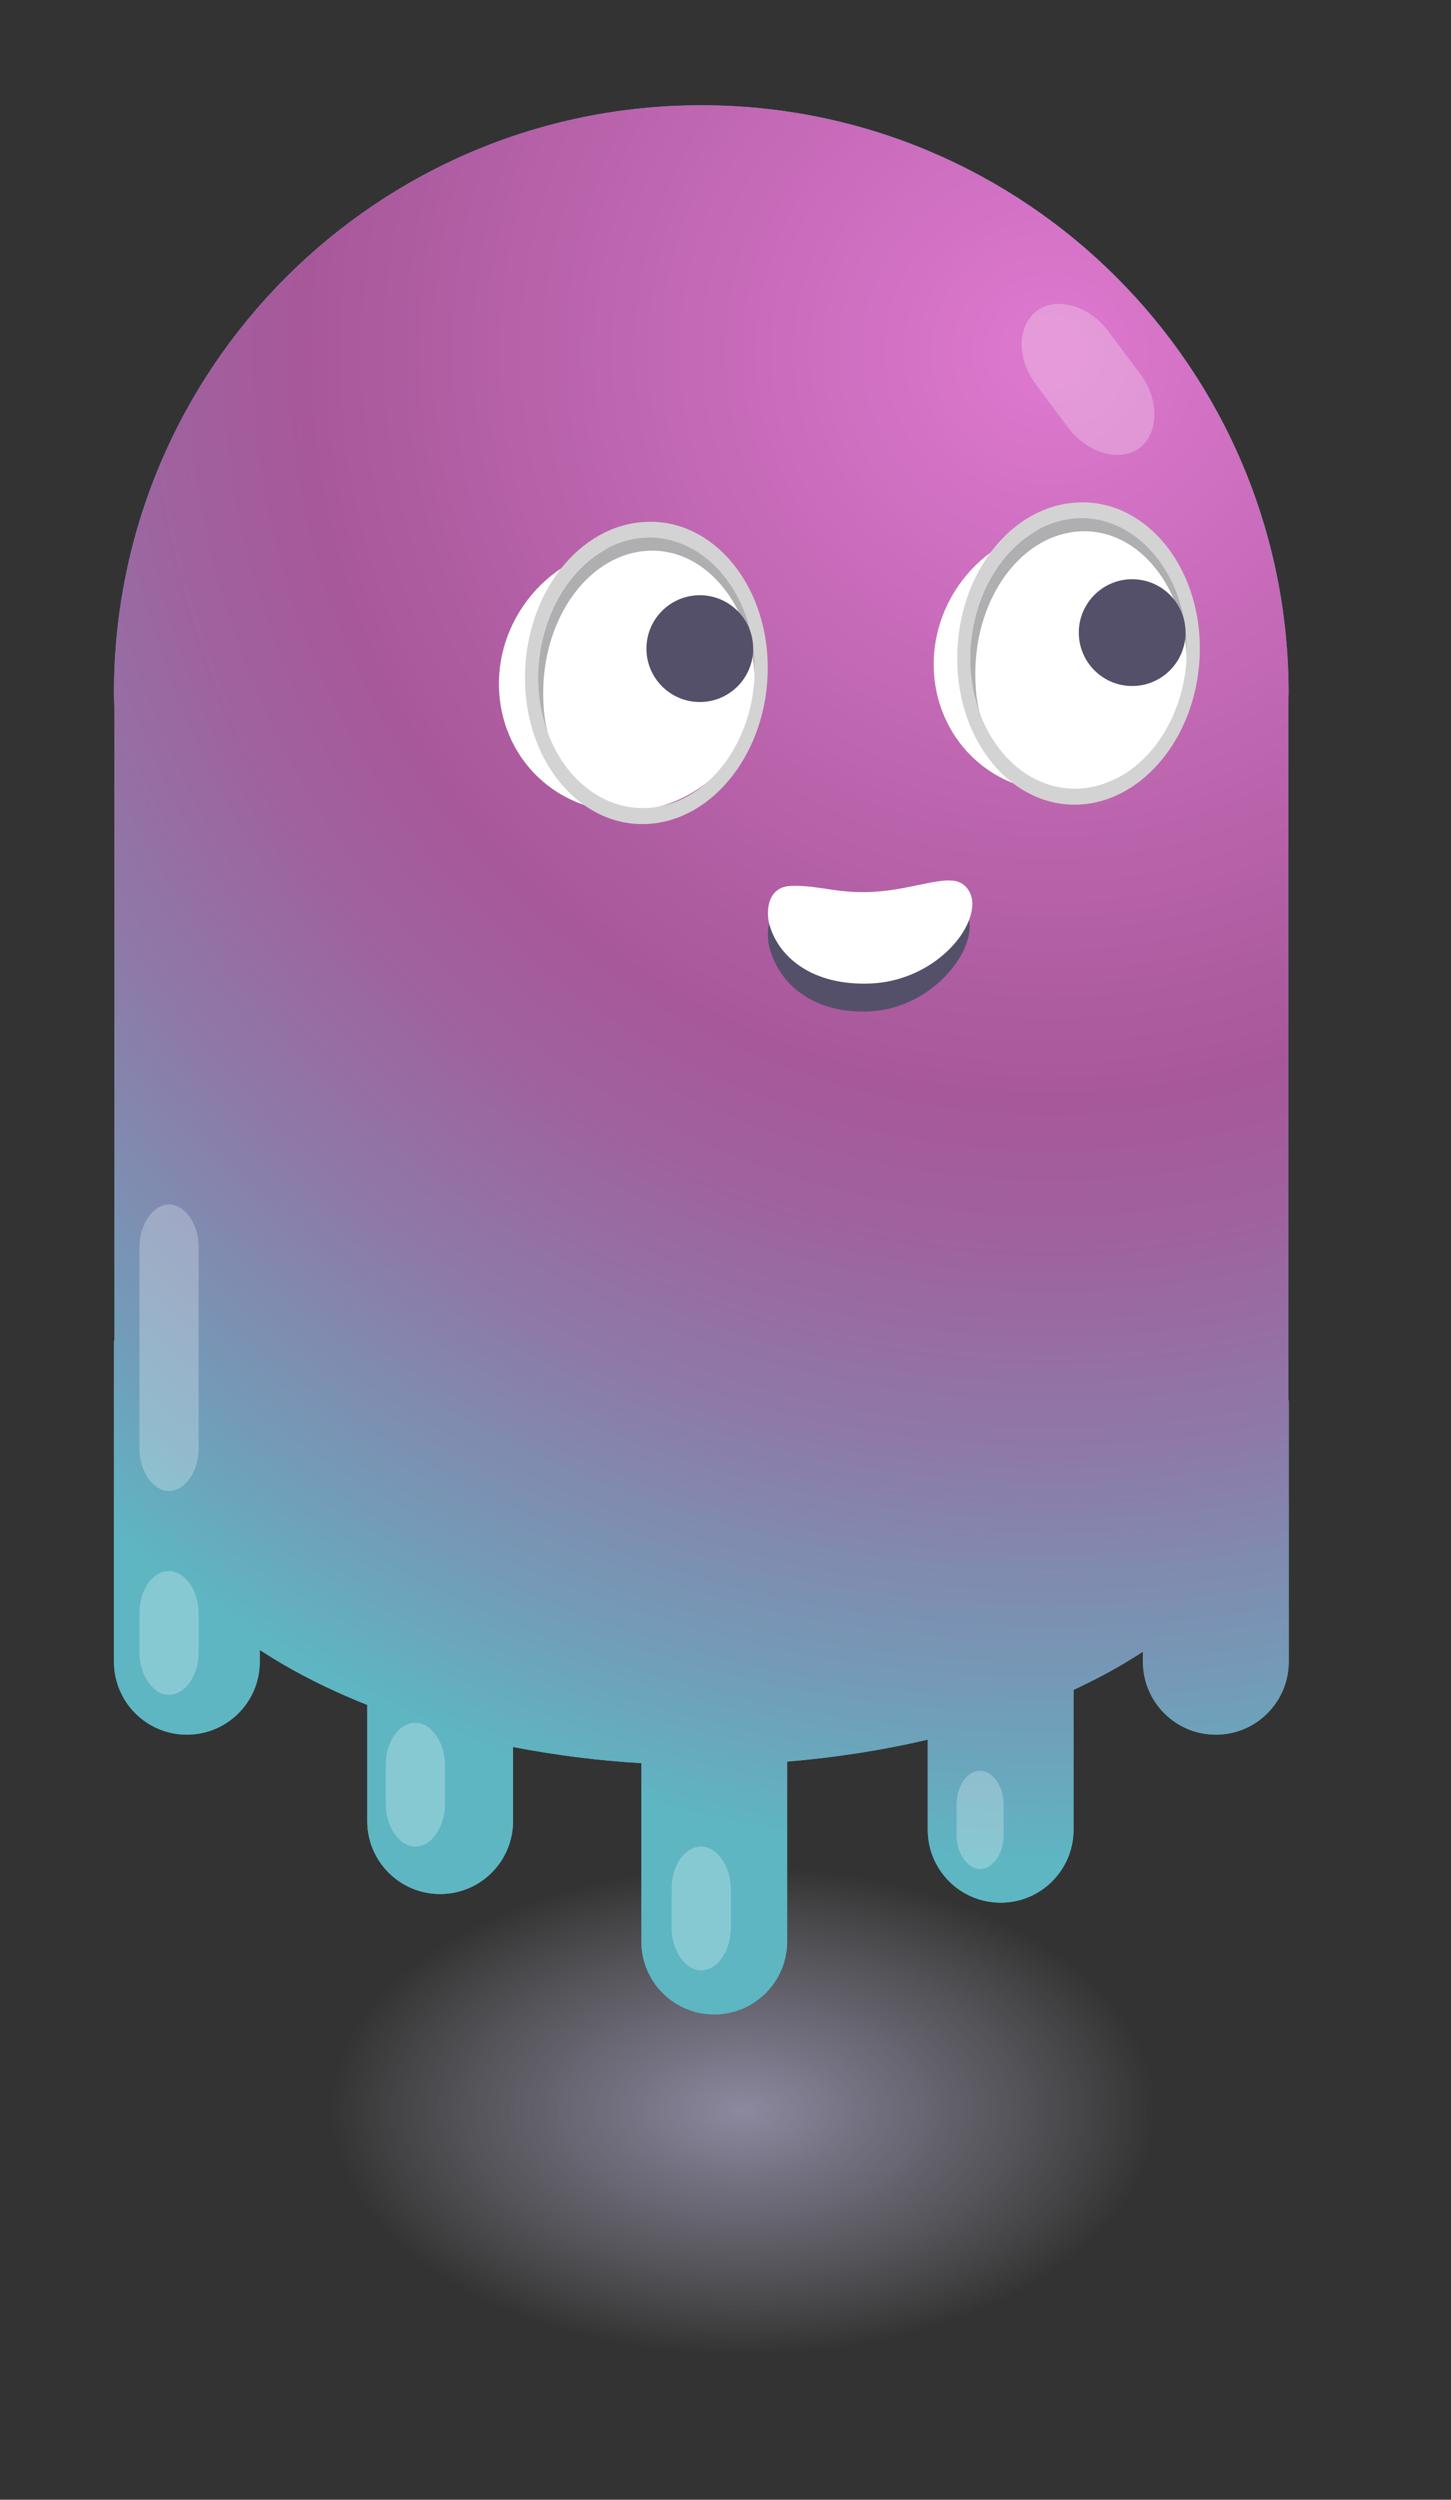 <?xml version="1.0" encoding="utf-8"?>
<!-- Generator: Adobe Illustrator 27.8.1, SVG Export Plug-In . SVG Version: 6.00 Build 0)  -->
<svg version="1.1" id="Слой_1" xmlns="http://www.w3.org/2000/svg" xmlns:xlink="http://www.w3.org/1999/xlink" x="0px" y="0px"
	 viewBox="0 0 102.49 176.47" style="enable-background:new 0 0 102.49 176.47;" xml:space="preserve">
<rect x="0" y="0" width="102.49" height="176.47" fill="#333333" stroke="none"/>
<style type="text/css">
	.st0{fill:#101422;}
	.st1{fill:#FFFFFF;stroke:#111422;stroke-linecap:round;stroke-linejoin:round;stroke-miterlimit:10;}
	
		.st2{fill-rule:evenodd;clip-rule:evenodd;fill:#C6C3D1;stroke:#101320;stroke-linecap:round;stroke-linejoin:round;stroke-miterlimit:10;}
	
		.st3{fill-rule:evenodd;clip-rule:evenodd;fill:#FFFFFF;stroke:#111422;stroke-linecap:round;stroke-linejoin:round;stroke-miterlimit:10;}
	
		.st4{fill-rule:evenodd;clip-rule:evenodd;fill:#ECF0FC;stroke:#111422;stroke-linecap:round;stroke-linejoin:round;stroke-miterlimit:10;}
	.st5{opacity:0.92;fill-rule:evenodd;clip-rule:evenodd;fill:#FFFFFF;enable-background:new    ;}
	.st6{fill:none;stroke:#FFFFFF;stroke-linecap:round;stroke-linejoin:round;stroke-miterlimit:10;}
	.st7{fill-rule:evenodd;clip-rule:evenodd;fill:#101422;}
	.st8{fill:url(#SVGID_1_);}
	.st9{fill:url(#SVGID_00000176038702190181164520000001144901329654026667_);}
	.st10{fill:url(#SVGID_00000155835873265107603300000006668630105717878944_);}
	.st11{opacity:0.67;fill:url(#SVGID_00000172434665422221400720000013840143381093258112_);enable-background:new    ;}
	.st12{fill:#6FA3B6;}
	.st13{fill:url(#SVGID_00000171708052238934394630000007979162785583808429_);}
	.st14{opacity:0.256;fill-rule:evenodd;clip-rule:evenodd;fill:#FFFFFF;enable-background:new    ;}
	.st15{fill:none;stroke:#FFFFFF;stroke-width:0.738;stroke-linecap:round;stroke-linejoin:round;stroke-miterlimit:10;}
	
		.st16{fill:none;stroke:url(#SVGID_00000132086616141634272540000004412735061634882988_);stroke-width:5;stroke-linecap:round;stroke-linejoin:round;stroke-miterlimit:10;}
	.st17{fill:url(#SVGID_00000009591537965799146480000005011439006246350777_);}
	.st18{fill-rule:evenodd;clip-rule:evenodd;fill:#1AD4B3;}
	.st19{fill-rule:evenodd;clip-rule:evenodd;fill:#FC4F83;}
	.st20{fill:#C6C3D1;stroke:#101320;stroke-linecap:round;stroke-linejoin:round;stroke-miterlimit:10;}
	.st21{fill:#ECF0FC;stroke:#111422;stroke-linecap:round;stroke-linejoin:round;stroke-miterlimit:10;}
	
		.st22{fill:url(#SVGID_00000067237210652859853600000011335476185157785251_);stroke:#1D1D1B;stroke-width:0.211;stroke-linecap:round;stroke-linejoin:round;stroke-miterlimit:10;}
	
		.st23{fill:url(#SVGID_00000047024953780176316850000013760885067172694431_);stroke:#1D1D1B;stroke-width:0.211;stroke-linecap:round;stroke-linejoin:round;stroke-miterlimit:10;}
	
		.st24{fill:url(#SVGID_00000078752406374309273580000006646695751179713437_);stroke:#1D1D1B;stroke-width:0.211;stroke-linecap:round;stroke-linejoin:round;stroke-miterlimit:10;}
	
		.st25{fill:url(#SVGID_00000040548856625253668380000003502227002617653141_);stroke:#1D1D1B;stroke-width:0.211;stroke-linecap:round;stroke-linejoin:round;stroke-miterlimit:10;}
	
		.st26{fill-rule:evenodd;clip-rule:evenodd;fill:#101422;stroke:#101423;stroke-linecap:round;stroke-linejoin:round;stroke-miterlimit:10;}
	.st27{fill:#FFFFFF;}
	.st28{fill-rule:evenodd;clip-rule:evenodd;fill:url(#SVGID_00000107574372559606351520000011359617314593634438_);}
	.st29{fill-rule:evenodd;clip-rule:evenodd;fill:url(#SVGID_00000053541408487921260960000011268882761459569055_);}
	.st30{fill:url(#SVGID_00000106107101676260479530000013914043979405051806_);}
	.st31{fill:url(#SVGID_00000029758271870661412730000005110750328771207824_);}
	.st32{fill:url(#SVGID_00000074402605884458204870000005437014969857232042_);}
	
		.st33{fill-rule:evenodd;clip-rule:evenodd;fill:#C7FFF1;stroke:#101320;stroke-linecap:round;stroke-linejoin:round;stroke-miterlimit:10;}
	
		.st34{fill:none;stroke:url(#SVGID_00000052823665359187418270000015846858230964377009_);stroke-width:5;stroke-linecap:round;stroke-linejoin:round;stroke-miterlimit:10;}
	.st35{fill:url(#SVGID_00000063630904435750098470000005266186100858010041_);}
	
		.st36{fill:none;stroke:url(#SVGID_00000156588721816530367440000009597929950056972195_);stroke-width:5;stroke-linecap:round;stroke-linejoin:round;stroke-miterlimit:10;}
	.st37{fill:url(#SVGID_00000110436216422121634550000015032000806745451143_);}
	
		.st38{fill:none;stroke:url(#SVGID_00000147192265209912818130000012535195430158484621_);stroke-width:5;stroke-linecap:round;stroke-linejoin:round;stroke-miterlimit:10;}
	.st39{fill:url(#SVGID_00000121987956642039043450000006043937533415335867_);}
	
		.st40{fill-rule:evenodd;clip-rule:evenodd;fill:#1AD4B3;stroke:#111422;stroke-linecap:round;stroke-linejoin:round;stroke-miterlimit:10;}
	
		.st41{fill-rule:evenodd;clip-rule:evenodd;fill:#FC4F83;stroke:#111422;stroke-linecap:round;stroke-linejoin:round;stroke-miterlimit:10;}
	
		.st42{fill-rule:evenodd;clip-rule:evenodd;fill:#FFCAD7;stroke:#111422;stroke-linecap:round;stroke-linejoin:round;stroke-miterlimit:10;}
	.st43{fill:url(#SVGID_00000106848041275422237120000005107311389802798983_);}
	.st44{fill:url(#SVGID_00000035523885359547705470000007908905619684828321_);}
	.st45{fill:url(#SVGID_00000144296549280006966570000017363457565109226374_);}
	
		.st46{fill:none;stroke:url(#SVGID_00000163032843933300230970000007120590769043039875_);stroke-width:5;stroke-linecap:round;stroke-linejoin:round;stroke-miterlimit:10;}
	.st47{fill:url(#SVGID_00000006695511004734289500000012732279455696143280_);}
	
		.st48{fill:none;stroke:url(#SVGID_00000139973768471173593520000015384293413742552974_);stroke-width:5;stroke-linecap:round;stroke-linejoin:round;stroke-miterlimit:10;}
	.st49{fill:url(#SVGID_00000074439146083988356840000013229071646475683713_);}
	.st50{fill:url(#SVGID_00000088102307873393180470000010216205421458602368_);}
	.st51{fill:#101320;}
	.st52{fill:url(#SVGID_00000167387985712647036300000014245907306961108152_);}
	.st53{fill:url(#SVGID_00000137848585707470283170000014494025220687054769_);}
	.st54{fill:url(#SVGID_00000135658459068521084310000009067790408535295137_);}
	.st55{fill:url(#SVGID_00000021116948956406422130000017564093902814798245_);}
	.st56{fill:url(#SVGID_00000074421223588359404910000007829294667576314287_);}
	.st57{fill:url(#SVGID_00000150782551871599388910000010583779129094660763_);}
	.st58{opacity:0.29;fill:url(#SVGID_00000089566278497389586510000017809623923832794814_);enable-background:new    ;}
	.st59{fill:url(#SVGID_00000012460507345495031660000008363900328214220160_);}
	.st60{fill:url(#SVGID_00000014629086951995129100000014563735476939737269_);}
	.st61{fill:url(#SVGID_00000183969562607524662500000004491308220742039729_);}
	.st62{fill-rule:evenodd;clip-rule:evenodd;fill:url(#SVGID_00000086693811119858360080000013827468746779431853_);}
	.st63{fill:url(#SVGID_00000046312633034276719090000013220279094581440140_);}
	.st64{fill:url(#SVGID_00000170276109652109018780000017748910566596893082_);}
	.st65{fill:url(#SVGID_00000101787386354262043060000001644471798379392179_);}
	.st66{fill:url(#SVGID_00000090991609657327538220000003233785068836763819_);}
	.st67{opacity:0.29;fill:url(#SVGID_00000156578958347169002740000001107139602743290047_);enable-background:new    ;}
	
		.st68{fill:none;stroke:url(#SVGID_00000181069116463881686490000009294155847664874134_);stroke-width:5;stroke-linecap:round;stroke-linejoin:round;stroke-miterlimit:10;}
	.st69{fill:url(#SVGID_00000076595724448098635070000018366786710389200554_);}
	
		.st70{fill:none;stroke:url(#SVGID_00000117678923443502246820000002078036678970297220_);stroke-width:5;stroke-linecap:round;stroke-linejoin:round;stroke-miterlimit:10;}
	.st71{fill:url(#SVGID_00000000945182822320934570000006332667822328129460_);}
	
		.st72{fill:none;stroke:url(#SVGID_00000058583662778532668080000006171581748736135812_);stroke-width:5;stroke-linecap:round;stroke-linejoin:round;stroke-miterlimit:10;}
	.st73{fill:url(#SVGID_00000086686481944630121220000014655925461453590960_);}
	.st74{fill-rule:evenodd;clip-rule:evenodd;fill:url(#SVGID_00000093149537299020492530000003944529058054811009_);}
	.st75{fill:url(#SVGID_00000040548561411757435160000005047576923352956862_);}
	.st76{fill:url(#SVGID_00000086668765582995132290000011765301139996525189_);}
	.st77{fill:url(#SVGID_00000127763205305604730090000016768434127178274489_);}
	.st78{opacity:0.29;fill:url(#SVGID_00000132050748397857556630000009168969065092765827_);}
	.st79{opacity:0.29;fill:url(#SVGID_00000065770247969540256650000013608724519099858597_);}
	.st80{opacity:0.67;fill:url(#SVGID_00000130607236815501958180000011757177464574935441_);}
	.st81{fill:#3FA9BD;}
	.st82{fill:url(#SVGID_00000054985692578849980250000001938254429120404400_);}
	.st83{fill-rule:evenodd;clip-rule:evenodd;fill:#555069;}
	.st84{fill-rule:evenodd;clip-rule:evenodd;fill:#FFFFFF;}
	.st85{fill-rule:evenodd;clip-rule:evenodd;fill:#AFAFB1;}
	.st86{fill-rule:evenodd;clip-rule:evenodd;fill:#D3D3D3;}
	.st87{opacity:0.67;fill:url(#SVGID_00000181073013972395400080000013364328355845290890_);}
	.st88{fill:url(#SVGID_00000064329391077701749240000006720901392083156617_);}
	.st89{opacity:0.67;fill:url(#SVGID_00000166675282501050727140000005176715760812420230_);}
	.st90{fill:url(#SVGID_00000001642709071925660780000002126345894516262288_);}
	.st91{opacity:0.67;fill:url(#SVGID_00000141443563728821492000000016115597147065122434_);}
	.st92{fill:url(#SVGID_00000049206276264034850890000003590919245907424920_);}
	.st93{opacity:0.67;fill:url(#SVGID_00000163767143404051611090000015948302168371865999_);}
	.st94{fill:url(#SVGID_00000137116119022968610410000004657513420532333499_);}
	.st95{opacity:0.67;fill:url(#SVGID_00000067938093458385608060000000665110785887337897_);}
	.st96{fill:url(#SVGID_00000168106646414874587140000014809535268197432455_);}
	.st97{fill:#1AD4B3;}
	.st98{opacity:0.67;fill:url(#SVGID_00000078744577294353745860000009964472365718103982_);}
	.st99{fill:url(#SVGID_00000096744442818247255950000016090635583900818608_);}
	.st100{opacity:0.67;fill:url(#SVGID_00000134237768946550928530000016319533181773600683_);}
	.st101{fill:url(#SVGID_00000028286574476030151190000017833997138311196803_);}
	.st102{opacity:0.67;fill:url(#SVGID_00000042712525383848811300000009662580435200193706_);}
	.st103{fill:url(#SVGID_00000183241626024776940850000007334330642731353490_);}
	
		.st104{fill-rule:evenodd;clip-rule:evenodd;fill:none;stroke:#FFFFFF;stroke-width:0.738;stroke-linecap:round;stroke-linejoin:round;stroke-miterlimit:10;}
	.st105{opacity:0.67;fill:url(#SVGID_00000176727922726441728370000000477058977873217209_);}
	.st106{fill:url(#SVGID_00000017486206178479970400000003213667271799869864_);}
	.st107{opacity:0.67;fill:url(#SVGID_00000064318511087316242200000001982544927995201712_);}
	.st108{fill:url(#SVGID_00000060721562451780742800000012375223409824352900_);}
	.st109{opacity:0.67;fill:url(#SVGID_00000105403536962170006190000013386002938536191167_);}
	.st110{fill:url(#SVGID_00000112630076213971016580000003005482813717667736_);}
	.st111{opacity:0.67;fill:url(#SVGID_00000059304042955413468740000014298769311884925875_);}
	.st112{fill:url(#SVGID_00000175325099102720345650000015011217748946742921_);}
	.st113{opacity:0.67;fill:url(#SVGID_00000077296004371137583380000002417244400561951674_);}
	.st114{fill:url(#SVGID_00000095338383385358254750000011743300355665028751_);}
	.st115{opacity:0.67;fill:url(#SVGID_00000178171412475783447540000017319993204769873303_);}
	.st116{fill:url(#SVGID_00000101064353557265146540000017211491952151425717_);}
	.st117{opacity:0.67;fill:url(#SVGID_00000127751766800473282770000015561121802148733079_);}
	.st118{fill:url(#SVGID_00000004509550077181721020000013981732844774699159_);}
	.st119{opacity:0.67;fill:url(#SVGID_00000062178573997976199960000015997839403518532276_);}
	.st120{fill:url(#SVGID_00000054266042195614518620000010863557004741821322_);}
	.st121{opacity:0.67;fill:url(#SVGID_00000169551427145928457700000012547181119496194992_);}
	.st122{fill:url(#SVGID_00000020397288802886031850000012059386091475211950_);}
	.st123{opacity:0.67;fill:url(#SVGID_00000170237463791132964230000005638678908985228196_);}
	.st124{fill:url(#SVGID_00000091716823588362238910000016285637501954220456_);}
	.st125{opacity:0.67;fill:url(#SVGID_00000159469569322165492700000009234041622276924292_);}
	.st126{fill:url(#SVGID_00000178918333186815646090000007865598313957732509_);}
	.st127{opacity:0.67;fill:url(#SVGID_00000062901874020838535540000000947598501535181440_);}
	.st128{fill:#5EA6B9;}
	.st129{fill:url(#SVGID_00000181066704382841788700000001739933594496689059_);}
	.st130{fill-rule:evenodd;clip-rule:evenodd;fill:#545067;}
	.st131{fill-rule:evenodd;clip-rule:evenodd;fill:#AEAEB0;}
	.st132{fill-rule:evenodd;clip-rule:evenodd;fill:#D2D2D2;}
	.st133{opacity:0.67;fill:url(#SVGID_00000121981235879085357830000004413774610794611340_);}
	.st134{fill:url(#SVGID_00000028290682552400355510000015794261146971195028_);}
	.st135{fill-rule:evenodd;clip-rule:evenodd;fill:#63D0B3;}
	
		.st136{fill-rule:evenodd;clip-rule:evenodd;fill:none;stroke:#111422;stroke-linecap:round;stroke-linejoin:round;stroke-miterlimit:10;}
	.st137{fill-rule:evenodd;clip-rule:evenodd;fill:#E85C83;}
	.st138{fill:#5DC29D;}
	.st139{fill:url(#SVGID_00000065775252203632199490000017236407053260401582_);}
	.st140{fill:url(#SVGID_00000092436551542719791630000013212233045895972258_);}
	.st141{fill:#E85C83;}
	.st142{opacity:0.67;fill:url(#SVGID_00000092414393571562870000000006007242277260042398_);}
	.st143{fill:url(#SVGID_00000000945153632057189560000017105368549796953269_);}
	
		.st144{fill:none;stroke:url(#SVGID_00000150065407849531602810000006812667169867850672_);stroke-width:5;stroke-linecap:round;stroke-linejoin:round;stroke-miterlimit:10;}
	.st145{fill:url(#SVGID_00000011741520588392296540000009511858857515297197_);}
	.st146{opacity:0.67;fill:url(#SVGID_00000124143282573114182980000012743908730122732467_);}
	.st147{fill:url(#SVGID_00000133510358460630701740000018354832337597750179_);}
	.st148{opacity:0.67;fill:url(#SVGID_00000158715842680221490620000009496646881217656962_);}
	.st149{fill:url(#SVGID_00000125585095074891038640000014413979158087963794_);}
	.st150{opacity:0.67;fill:url(#SVGID_00000144296278118007266540000008466886666699026315_);}
	.st151{fill:url(#SVGID_00000180366444329507272440000007098371096292464051_);}
	.st152{opacity:0.67;fill:url(#SVGID_00000067941274061891723770000003744849369395971738_);}
	.st153{fill:url(#SVGID_00000087374918309024774510000005748947834764549565_);}
	.st154{opacity:0.67;fill:url(#SVGID_00000166655408242647941010000005308576774118956186_);}
	.st155{fill:url(#SVGID_00000060713202422966076190000005150169006834390681_);}
	.st156{opacity:0.67;fill:url(#SVGID_00000100365868857478672920000003694424542631058822_);}
	.st157{fill:url(#SVGID_00000085962452640720763290000003668068024292417465_);}
	.st158{fill:none;stroke:#000000;stroke-width:22;stroke-linecap:round;stroke-linejoin:round;stroke-miterlimit:10;}
	.st159{fill:#ECF0FC;}
	.st160{fill:url(#SVGID_00000148637489501455682550000015417898777898419097_);}
	.st161{fill:url(#SVGID_00000020392416047567604650000001312821409573224111_);}
	.st162{fill:none;stroke:url(#SVGID_00000072279718063533610190000006485995308110292152_);stroke-width:5;stroke-miterlimit:10;}
	.st163{fill:#111422;}
	.st164{fill:url(#SVGID_00000096022226674092239000000009455908081018590891_);}
	.st165{fill:none;}
	.st166{opacity:0.67;fill:url(#SVGID_00000096029328195723277140000004427376282740715148_);}
	.st167{fill:url(#SVGID_00000083768838193629638580000008957728913075751586_);}
	.st168{fill:none;stroke:url(#SVGID_00000119080651551268255520000008919940696552724897_);stroke-width:5;stroke-miterlimit:10;}
	.st169{fill:url(#SVGID_00000103963387561664865200000007392899054386169751_);}
	.st170{opacity:0.67;fill:url(#SVGID_00000153705590603349765510000005673416951058538684_);}
	.st171{fill:url(#SVGID_00000124863613231566233370000004090928369234696097_);}
	.st172{opacity:0.67;fill:url(#SVGID_00000135688203925873574970000006585529707825588924_);}
	.st173{fill:url(#SVGID_00000011000439422796928420000000817195505006980746_);}
</style>
<g>
	<path id="矩形_00000045586298416418000230000017370680493783490717_" class="st14" d="M84.03,114.85L84.03,114.85
		c0.62,0,1.15,0.76,1.15,1.64V118c0,0.88-0.53,1.64-1.15,1.64l0,0c-0.62,0-1.15-0.76-1.15-1.64v-1.52
		C82.89,115.54,83.42,114.85,84.03,114.85z"/>
	
		<radialGradient id="SVGID_1_" cx="52.492" cy="148.973" r="29.158" gradientTransform="matrix(1 0 0 0.59 0 61.11)" gradientUnits="userSpaceOnUse">
		<stop  offset="0" style="stop-color:#B8B3D4"/>
		<stop  offset="0.346" style="stop-color:#BAB6D6;stop-opacity:0.654"/>
		<stop  offset="0.606" style="stop-color:#C2C0DA;stop-opacity:0.394"/>
		<stop  offset="0.838" style="stop-color:#D0D0E3;stop-opacity:0.162"/>
		<stop  offset="1" style="stop-color:#DDE0EB;stop-opacity:0"/>
	</radialGradient>
	<path style="opacity:0.67;fill:url(#SVGID_1_);" d="M77.49,134.9c-13.68-7.9-35.96-8-49.77-0.23
		c-13.81,7.77-13.91,20.48-0.23,28.37s35.96,8,49.77,0.23C91.07,155.5,91.17,142.8,77.49,134.9z"/>
	<g>
		<path class="st81" d="M91,98.87V49.59c0-0.23,0.02-0.45,0.02-0.68C91.01,26,72.44,7.43,49.53,7.43C26.62,7.43,8.05,26,8.05,48.91
			c0,0.36,0.02,0.72,0.03,1.07v44.66H8.05v22.67c0,2.84,2.3,5.15,5.15,5.15s5.15-2.31,5.15-5.15v-0.83
			c0.56,0.36,1.13,0.72,1.74,1.07c1.83,1.06,3.79,1.99,5.85,2.81v8.2c0,2.84,2.3,5.15,5.15,5.15s5.15-2.31,5.15-5.15v-5.23
			c2.95,0.57,5.99,0.96,9.06,1.14v12.59c0,2.84,2.3,5.15,5.15,5.15c2.84,0,5.15-2.31,5.15-5.15v-12.7c3.39-0.28,6.73-0.8,9.93-1.55
			v6.36c0,2.84,2.3,5.15,5.15,5.15s5.15-2.31,5.15-5.15v-9.87c1-0.47,1.97-0.96,2.91-1.49c0.7-0.39,1.35-0.8,1.99-1.21v0.71
			c0,2.84,2.3,5.15,5.15,5.15s5.15-2.31,5.15-5.15V98.87H91z"/>
		
			<radialGradient id="SVGID_00000170237523347121970210000009445361208440728238_" cx="74.215" cy="24.853" r="106.685" gradientUnits="userSpaceOnUse">
			<stop  offset="0.012" style="stop-color:#DD78CE"/>
			<stop  offset="0.494" style="stop-color:#A7589A"/>
			<stop  offset="0.583" style="stop-color:#A0619E"/>
			<stop  offset="0.727" style="stop-color:#8E79A8"/>
			<stop  offset="0.908" style="stop-color:#709FB9"/>
			<stop  offset="1" style="stop-color:#5EB6C3"/>
		</radialGradient>
		<path style="fill:url(#SVGID_00000170237523347121970210000009445361208440728238_);" d="M91,98.87V49.59
			c0-0.23,0.02-0.45,0.02-0.68C91.01,26,72.44,7.43,49.53,7.43C26.62,7.43,8.05,26,8.05,48.91c0,0.36,0.02,0.72,0.03,1.07v44.66
			H8.05v22.67c0,2.84,2.3,5.15,5.15,5.15s5.15-2.31,5.15-5.15v-0.83c0.56,0.36,1.13,0.72,1.74,1.07c1.83,1.06,3.79,1.99,5.85,2.81
			v8.2c0,2.84,2.3,5.15,5.15,5.15s5.15-2.31,5.15-5.15v-5.23c2.95,0.57,5.99,0.96,9.06,1.14v12.59c0,2.84,2.3,5.15,5.15,5.15
			c2.84,0,5.15-2.31,5.15-5.15v-12.7c3.39-0.28,6.73-0.8,9.93-1.55v6.36c0,2.84,2.3,5.15,5.15,5.15s5.15-2.31,5.15-5.15v-9.87
			c1-0.47,1.97-0.96,2.91-1.49c0.7-0.39,1.35-0.8,1.99-1.21v0.71c0,2.84,2.3,5.15,5.15,5.15s5.15-2.31,5.15-5.15V98.87H91z"/>
	</g>
	<path id="矩形_00000077291345030413022200000003670065480741901729_" class="st14" d="M11.94,85.03L11.94,85.03
		c1.12,0,2.09,1.38,2.09,2.99v14.25c0,1.61-0.96,2.99-2.09,2.99l0,0c-1.12,0-2.09-1.38-2.09-2.99V88.02
		C9.86,86.41,10.82,85.03,11.94,85.03z"/>
	<path id="矩形_00000074414893837899514210000013743640106675316138_" class="st14" d="M73.24,21.94L73.24,21.94
		c1.37-1.02,3.68-0.37,5.02,1.41l2.29,3.06c1.34,1.78,1.31,4.19-0.06,5.22l0,0c-1.37,1.02-3.68,0.37-5.02-1.41l-2.29-3.06
		C71.75,25.24,71.88,22.96,73.24,21.94z"/>
	<path id="矩形_00000023991752765033559500000016878784520167595906_" class="st14" d="M29.34,121.62L29.34,121.62
		c1.12,0,2.09,1.38,2.09,2.99v2.76c0,1.61-0.96,2.99-2.09,2.99l0,0c-1.12,0-2.09-1.38-2.09-2.99v-2.76
		C27.25,122.88,28.22,121.62,29.34,121.62z"/>
	<path id="矩形_00000036234826351995171350000014783520297306748325_" class="st14" d="M11.94,110.91L11.94,110.91
		c1.12,0,2.09,1.38,2.09,2.99v2.76c0,1.61-0.96,2.99-2.09,2.99l0,0c-1.12,0-2.09-1.38-2.09-2.99v-2.76
		C9.86,112.17,10.82,110.91,11.94,110.91z"/>
	<path id="矩形_00000032632707419733317290000000013315064263611071_" class="st14" d="M49.53,130.36L49.53,130.36
		c1.12,0,2.09,1.38,2.09,2.99v2.76c0,1.61-0.96,2.99-2.09,2.99l0,0c-1.12,0-2.09-1.38-2.09-2.99v-2.76
		C47.44,131.62,48.41,130.36,49.53,130.36z"/>
	<path id="矩形_00000146492750180661712700000012320554428455487410_" class="st14" d="M69.23,125.01L69.23,125.01
		c0.89,0,1.66,1.1,1.66,2.37v2.19c0,1.28-0.76,2.37-1.66,2.37l0,0c-0.89,0-1.66-1.1-1.66-2.37v-2.19
		C67.58,126.02,68.34,125.01,69.23,125.01z"/>
	<g>
		<path id="椭圆形_00000073701578692889780240000014145872759484144558_" class="st83" d="M61.4,71.4c4.06-0.17,7.1-3.66,7.09-6
			c0-0.94-0.55-1.75-1.38-1.81c-1.29-0.13-3.23,0.7-5.72,0.8c-2.31,0.1-3.78-0.5-5.53-0.42c-1.84,0.08-1.75,2.22-1.47,3.06
			C55.04,69.32,57.25,71.57,61.4,71.4z"/>
		<path id="椭圆形_00000124127355450496845530000007075517129516056214_" class="st84" d="M61.49,69.43
			c4.15-0.17,7.19-3.38,7.19-5.63c0-0.84-0.55-1.57-1.38-1.63c-1.29-0.13-3.32,0.7-5.81,0.8c-2.4,0.1-3.78-0.5-5.62-0.43
			s-1.75,2.13-1.48,2.87C55.04,67.54,57.34,69.6,61.49,69.43z"/>
	</g>
	<g>
		
			<ellipse transform="matrix(0.567 -0.824 0.824 0.567 -20.23 57.369)" class="st84" cx="44.46" cy="47.93" rx="9.5" ry="9.1"/>
		<path id="形状结合_00000070822868806202561940000004709966493312669365_" class="st85" d="M45.65,37.96
			c4.24-0.18,7.66,3.98,7.66,9.22c0,0.19,0,0.37,0,0.56l0,0.56c0-5.33-3.33-9.59-7.48-9.42c-4.15,0.17-7.46,4.61-7.46,10.04
			c0,1.03,0.09,2.05,0.37,2.98c-0.46-1.2-0.74-2.59-0.74-3.99C38.01,42.58,41.41,38.14,45.65,37.96z"/>
		<path id="形状结合_00000072256896100133805620000015312286573304522628_" class="st86" d="M45.65,36.84
			c4.7-0.2,8.58,4.41,8.58,10.31s-3.86,10.83-8.57,11.02c-4.7,0.2-8.58-4.41-8.58-10.31S40.86,37.04,45.65,36.84z M45.65,37.96
			c-4.24,0.18-7.65,4.62-7.64,9.86c0,5.24,3.42,9.4,7.66,9.22s7.65-4.62,7.64-9.86C53.31,41.95,49.8,37.79,45.65,37.96z"/>
	</g>
	<g>
		<ellipse transform="matrix(0.567 -0.824 0.824 0.567 -5.795 82.072)" class="st84" cx="75.17" cy="46.55" rx="9.5" ry="9.1"/>
		<path id="形状结合_00000079452856215568307050000012959924172823592081_" class="st85" d="M76.17,36.59
			c4.24-0.18,7.66,3.98,7.66,9.22c0,0.19,0,0.37,0,0.56l0,0.56c0-5.33-3.33-9.59-7.48-9.42c-4.15,0.17-7.46,4.61-7.46,10.04
			c0,1.03,0.09,2.05,0.37,2.98c-0.46-1.2-0.74-2.59-0.74-3.99C68.52,41.21,71.93,36.77,76.17,36.59z"/>
		<path id="形状结合_00000121270597695896635990000004707824152319065995_" class="st86" d="M76.17,35.47
			c4.7-0.2,8.58,4.41,8.58,10.31S80.89,56.6,76.19,56.8c-4.7,0.2-8.58-4.41-8.58-10.31S71.37,35.67,76.17,35.47z M76.17,36.59
			c-4.24,0.18-7.65,4.62-7.64,9.86c0,5.24,3.42,9.4,7.66,9.22c4.24-0.18,7.65-4.62,7.64-9.86C83.82,40.58,80.32,36.42,76.17,36.59z"
			/>
	</g>
	<circle class="st83" cx="49.43" cy="45.79" r="3.77"/>
	<circle class="st83" cx="79.97" cy="44.66" r="3.77"/>
</g>
</svg>
